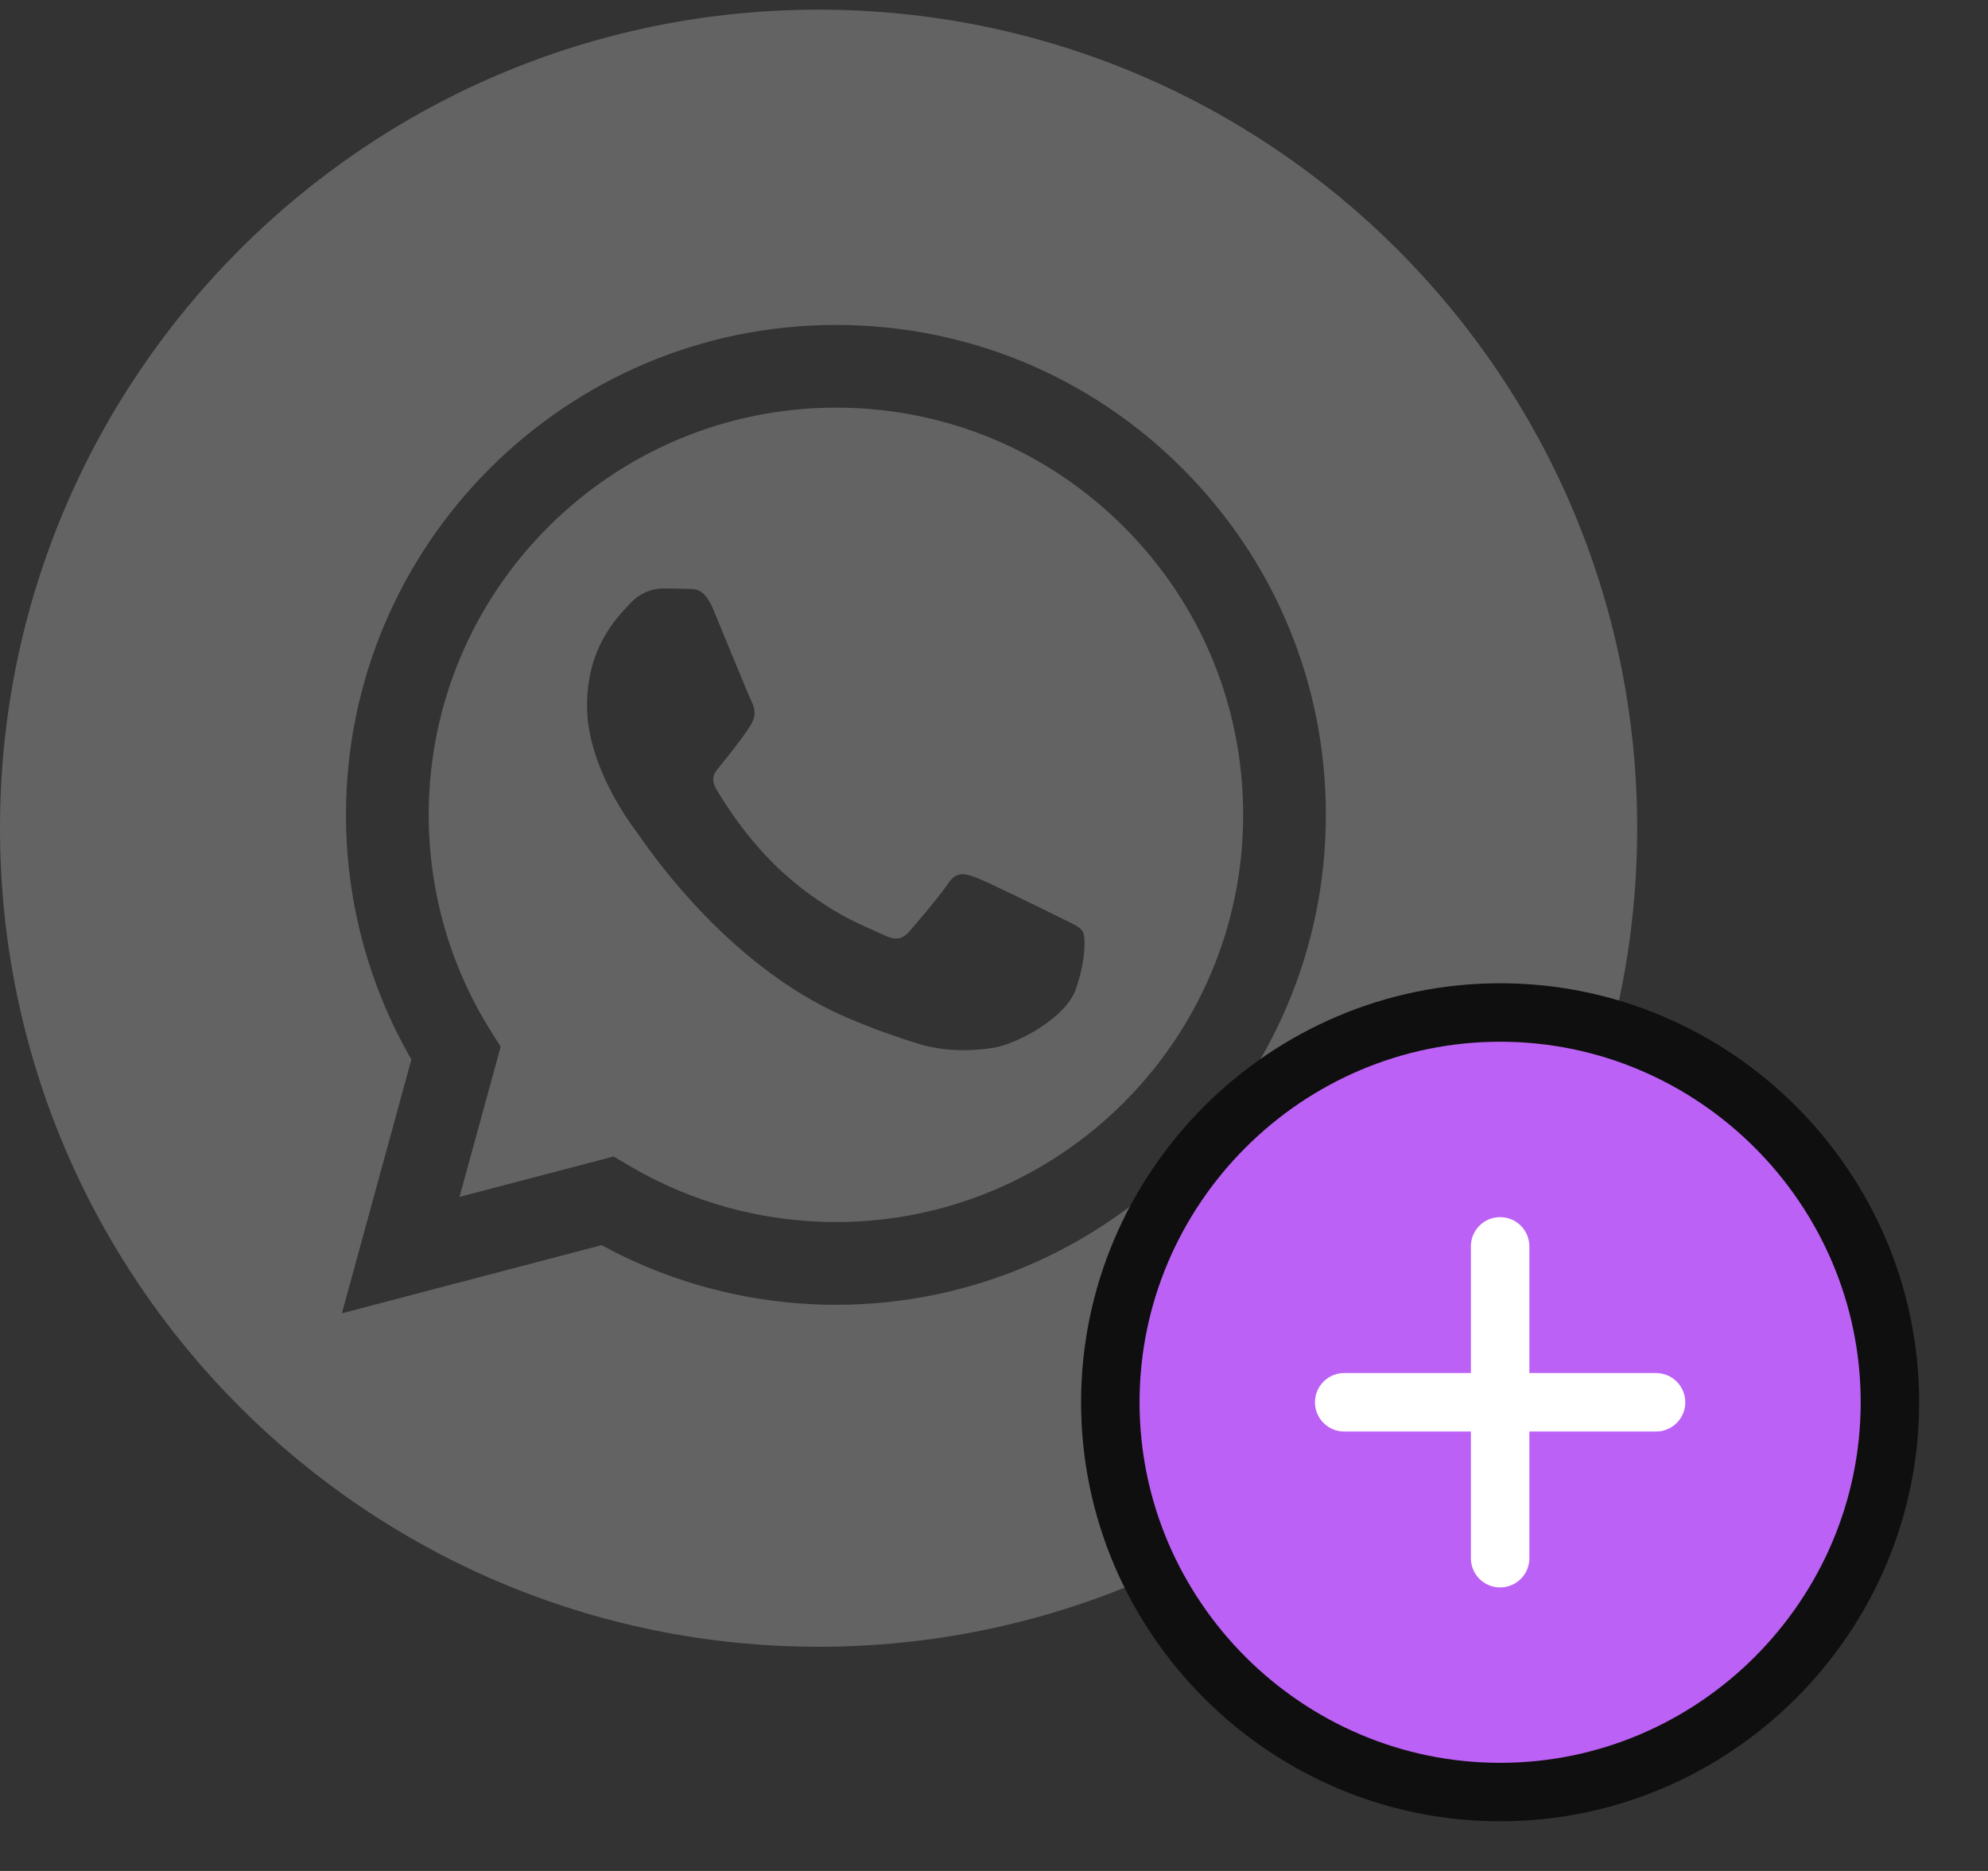<svg width="51" height="48" viewBox="0 0 51 48" fill="none" xmlns="http://www.w3.org/2000/svg">
<rect x="0" y="0" width="51" height="48" fill="#333333" stroke="none"/>
<g clip-path="url(#clip0_303_8179)">
<path d="M21 0.248C9.404 0.248 0 9.652 0 21.248C0 32.844 9.404 42.248 21 42.248C32.596 42.248 42 32.844 42 21.248C42 9.652 32.596 0.248 21 0.248ZM21.445 33.475C21.445 33.475 21.445 33.475 21.445 33.475H21.44C19.336 33.474 17.269 32.947 15.433 31.945L8.771 33.693L10.554 27.181C9.454 25.276 8.875 23.115 8.876 20.9C8.879 13.972 14.517 8.336 21.445 8.336C24.807 8.337 27.963 9.646 30.336 12.021C32.709 14.396 34.015 17.553 34.014 20.91C34.011 27.838 28.372 33.475 21.445 33.475L21.445 33.475Z" fill="#636363"/>
<path d="M21.449 10.458C15.687 10.458 11.001 15.142 10.998 20.901C10.998 22.874 11.55 24.796 12.595 26.458L12.844 26.853L11.788 30.707L15.742 29.67L16.124 29.896C17.727 30.848 19.566 31.352 21.441 31.352H21.445C27.203 31.352 31.889 26.668 31.892 20.909C31.893 18.118 30.807 15.495 28.835 13.521C26.863 11.547 24.239 10.459 21.449 10.458ZM27.594 25.391C27.332 26.124 26.078 26.793 25.474 26.884C24.933 26.964 24.249 26.998 23.496 26.759C23.04 26.614 22.455 26.421 21.706 26.098C18.555 24.738 16.498 21.567 16.341 21.357C16.184 21.148 15.059 19.655 15.059 18.109C15.059 16.564 15.87 15.805 16.158 15.49C16.446 15.176 16.786 15.098 16.995 15.098C17.204 15.098 17.414 15.1 17.597 15.108C17.79 15.118 18.049 15.035 18.304 15.647C18.565 16.276 19.194 17.821 19.272 17.978C19.351 18.136 19.403 18.319 19.298 18.529C19.194 18.738 18.846 19.19 18.513 19.602C18.374 19.775 18.192 19.929 18.375 20.243C18.558 20.557 19.189 21.585 20.122 22.418C21.322 23.488 22.334 23.819 22.648 23.976C22.962 24.133 23.145 24.107 23.328 23.898C23.511 23.688 24.113 22.981 24.323 22.667C24.532 22.352 24.741 22.405 25.029 22.509C25.317 22.614 26.861 23.374 27.175 23.531C27.489 23.688 27.698 23.767 27.777 23.898C27.856 24.029 27.856 24.657 27.594 25.391Z" fill="#636363"/>
</g>
<path d="M38.484 45.976C43.984 45.976 48.484 41.476 48.484 35.976C48.484 30.476 43.984 25.976 38.484 25.976C32.984 25.976 28.484 30.476 28.484 35.976C28.484 41.476 32.984 45.976 38.484 45.976Z" fill="#BC61F5" stroke="#0F0F0F" stroke-width="1.5" stroke-linecap="round" stroke-linejoin="round"/>
<path d="M34.484 35.976H42.484" stroke="white" stroke-width="1.5" stroke-linecap="round" stroke-linejoin="round"/>
<path d="M38.484 39.976V31.976" stroke="white" stroke-width="1.5" stroke-linecap="round" stroke-linejoin="round"/>
<defs>
<clipPath id="clip0_303_8179">
<rect width="42" height="42" fill="white" transform="translate(0 0.248)"/>
</clipPath>
</defs>
</svg>
